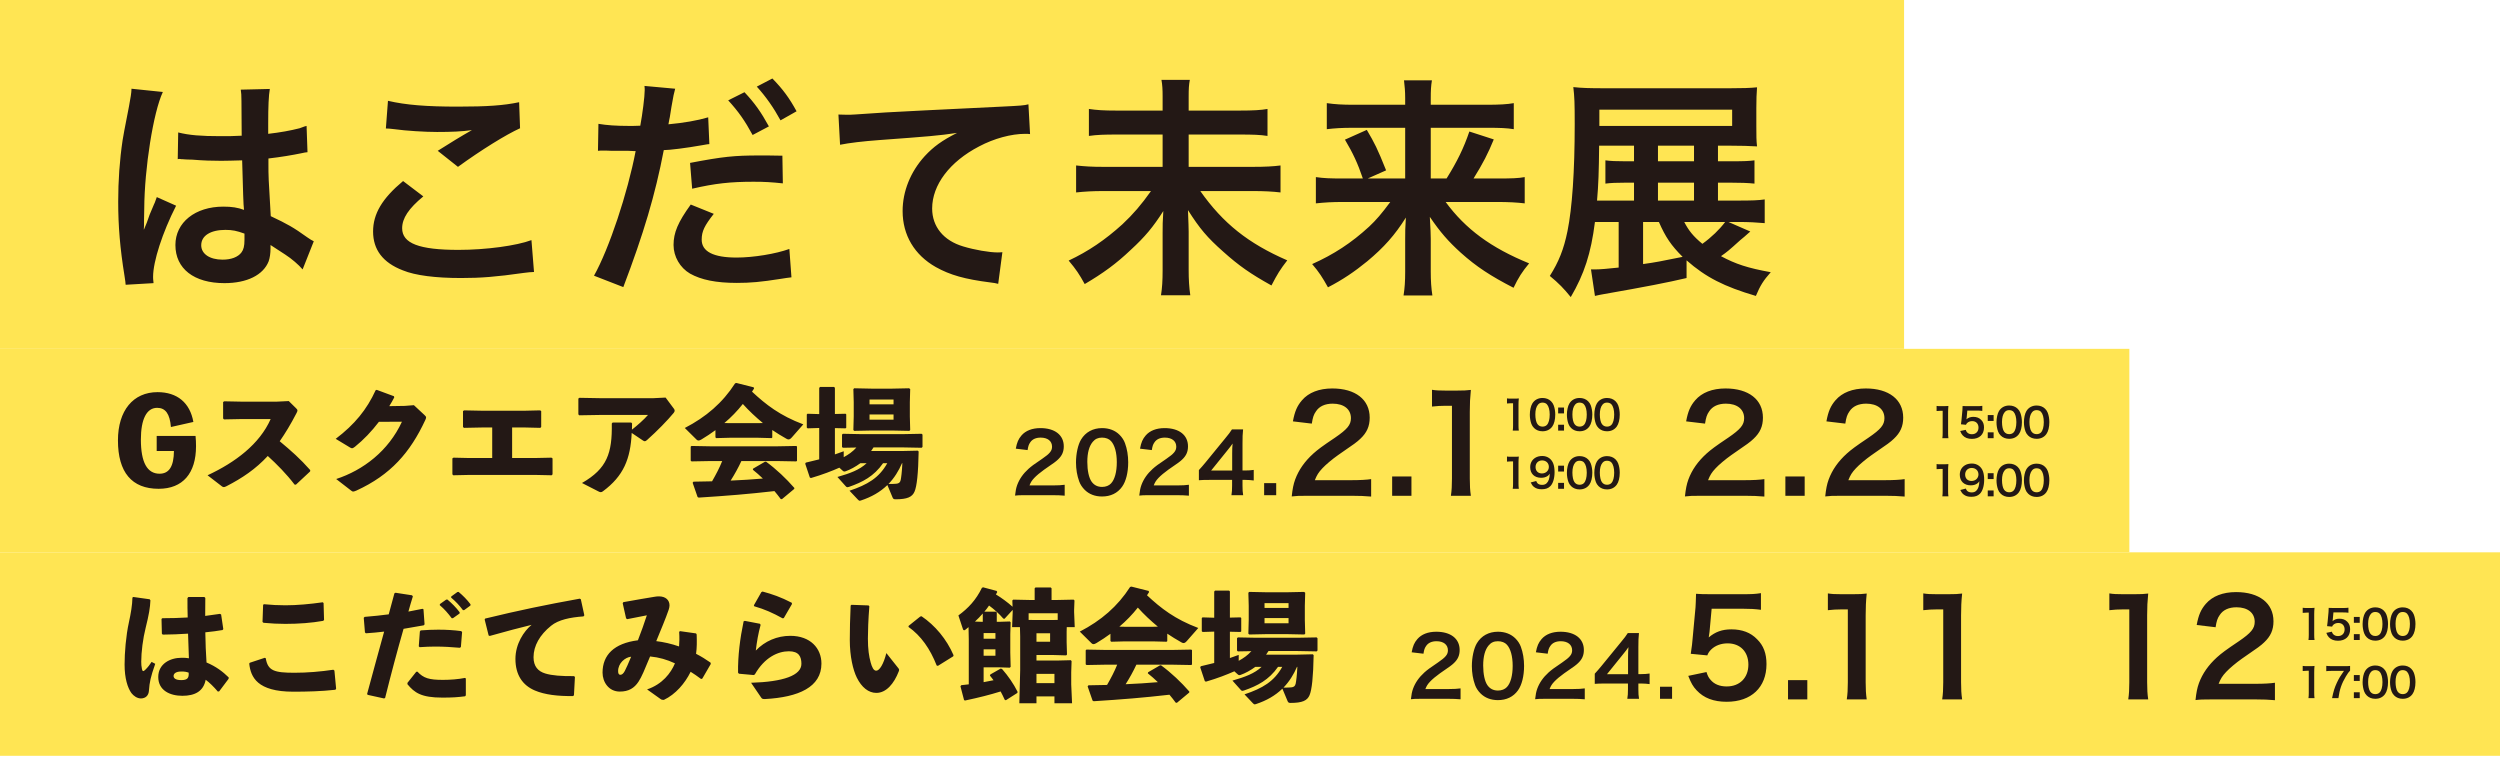 <svg width="344" height="106" viewBox="0 0 344 106" fill="none" xmlns="http://www.w3.org/2000/svg">
<rect y="76" width="344" height="28" fill="#FFE553"/>
<rect y="48" width="293" height="28" fill="#FFE553"/>
<path d="M21.56 59.986H26.907C26.956 60.484 26.973 60.899 26.973 61.397C26.973 65.116 25.163 67.258 21.826 67.258C18.14 67.258 16.23 65 16.23 60.6C16.23 56.499 18.322 53.959 21.676 53.959C24.383 53.959 26.143 55.42 26.608 58.06L23.519 58.757C23.37 56.947 22.772 56.117 21.627 56.117C20.182 56.117 19.385 57.661 19.385 60.484C19.385 63.622 20.248 65.183 21.959 65.183C23.27 65.183 23.918 64.17 23.934 62.061H21.56V59.986ZM40.714 66.694L40.531 66.677C39.435 65.233 38.09 63.871 36.845 62.742C35.168 64.552 33.342 65.78 31.15 66.909C30.984 66.993 30.867 67.026 30.785 67.026C30.685 67.026 30.619 66.976 30.519 66.909L28.56 65.398C32.379 63.622 35.716 61.115 37.243 57.661H33.292L30.818 57.711L30.701 57.578V55.32L30.851 55.22L33.342 55.27H38.04L39.734 55.187L40.747 56.183C40.863 56.3 40.929 56.383 40.929 56.482C40.929 56.582 40.88 56.698 40.78 56.881C40.016 58.358 39.252 59.62 38.489 60.716C40.066 62.028 41.311 63.124 42.689 64.685L42.673 64.867L40.714 66.694ZM55.308 58.026L52.137 58.043C51.124 59.371 50.045 60.5 48.833 61.48C48.65 61.613 48.55 61.679 48.434 61.679C48.368 61.679 48.285 61.646 48.169 61.58L46.193 60.384C48.8 58.408 50.477 56.349 51.689 53.693L51.838 53.643L54.212 54.523L54.246 54.689C54.03 55.104 53.814 55.486 53.565 55.885L55.69 55.851L56.952 55.752L58.397 57.097C58.546 57.23 58.629 57.329 58.629 57.445C58.629 57.528 58.596 57.628 58.529 57.777C56.437 62.277 53.748 65.349 49.032 67.507C48.816 67.59 48.7 67.64 48.6 67.64C48.517 67.64 48.434 67.607 48.318 67.507L46.259 65.913C49.962 64.701 53.449 62.061 55.308 58.026ZM62.365 65.398L62.249 65.266V63.074L62.398 62.974L64.557 63.024H67.728V58.823H66.3L63.826 58.873L63.71 58.74V56.565L63.859 56.466L66.317 56.516H72.211L74.32 56.466L74.469 56.565V58.74L74.353 58.873L72.294 58.823H70.468V63.024H73.572L75.88 62.974L76.03 63.074V65.266L75.914 65.398L73.639 65.349H64.59L62.365 65.398ZM86.856 58.143L86.972 58.259C86.972 58.525 86.972 58.873 86.955 59.122C87.736 58.508 88.599 57.744 89.163 57.097H82.572L79.699 57.146L79.583 57.014V54.839L79.732 54.739L82.538 54.789H89.927L91.588 54.706L92.75 56.266C92.8 56.349 92.833 56.416 92.833 56.499C92.833 56.599 92.8 56.698 92.7 56.814C91.87 57.827 90.409 59.322 89.047 60.534C88.781 60.766 88.698 60.766 88.449 60.6L86.922 59.571C86.756 63.14 85.809 65.498 82.954 67.607C82.837 67.69 82.754 67.723 82.655 67.723C82.555 67.723 82.439 67.673 82.289 67.59L80.081 66.461C83.551 64.469 84.249 62.343 84.182 58.276L84.299 58.143H86.856ZM106.265 59.172V60.202L106.166 60.285L104.306 60.235H100.404L98.561 60.285L98.445 60.185V59.189C97.847 59.637 97.2 60.052 96.519 60.467C96.353 60.567 96.22 60.617 96.12 60.617C96.021 60.617 95.938 60.583 95.855 60.5L94.228 58.89C97.15 57.379 99.424 55.436 101.151 52.746L101.334 52.697L103.708 53.294L103.758 53.46C103.658 53.61 103.559 53.743 103.476 53.892C105.402 55.685 107.311 57.18 110.532 58.392L108.972 60.168C108.789 60.384 108.64 60.467 108.507 60.467C108.407 60.467 108.324 60.434 108.208 60.368C107.527 59.986 106.88 59.587 106.265 59.172ZM104.306 58.226L104.97 58.209C103.991 57.395 103.061 56.532 102.214 55.586C101.467 56.532 100.603 57.429 99.674 58.209L100.404 58.226H104.306ZM106.88 63.439H102.015C101.583 64.369 101.085 65.266 100.537 66.129C102.015 66.079 103.492 65.963 104.97 65.847C104.522 65.415 104.074 65.017 103.592 64.635L103.625 64.485L105.252 63.539L105.402 63.522C106.83 64.568 108.175 65.847 109.304 67.142L109.287 67.275L107.594 68.686L107.428 68.669C107.145 68.288 106.863 67.922 106.564 67.574C102.945 67.989 100.055 68.221 96.137 68.47L95.987 68.387L95.307 66.428L95.423 66.278C96.353 66.262 97.183 66.245 97.98 66.229C98.495 65.332 98.993 64.402 99.375 63.439H97.831L95.157 63.489L95.041 63.389V61.463L95.141 61.364L97.831 61.414H106.88L109.569 61.364L109.669 61.447V63.406L109.569 63.489L106.88 63.439ZM114.883 58.906V62.526C115.281 62.393 115.68 62.244 116.095 62.094V62.908C116.742 62.559 117.34 62.144 117.838 61.58L115.978 61.613L115.862 61.497V59.803L115.978 59.687L118.486 59.737H124.231L126.821 59.687L126.937 59.803V61.497L126.821 61.613L124.231 61.563H120.196C120.096 61.729 119.98 61.895 119.864 62.061H124.081L126.289 62.011L126.406 62.128C126.356 65.116 126.157 66.926 125.841 67.64C125.526 68.387 124.845 68.703 123.218 68.703C123.002 68.703 122.902 68.653 122.819 68.454L122.105 66.743C121.109 67.706 119.914 68.387 118.452 68.869C118.403 68.885 118.353 68.902 118.303 68.902C118.203 68.902 118.137 68.835 118.021 68.719L116.892 67.524C119.366 66.694 120.96 65.764 122.089 63.738H121.508C120.246 65.548 118.685 66.345 116.825 66.993C116.726 67.026 116.659 67.042 116.609 67.042C116.51 67.042 116.443 66.993 116.36 66.893L115.231 65.631C116.958 65.133 118.253 64.668 119.249 63.738H118.386C117.755 64.203 117.008 64.618 116.344 64.851C116.277 64.867 116.228 64.884 116.178 64.884C116.111 64.884 116.028 64.851 115.912 64.734L115.497 64.353C114.484 64.801 113.222 65.299 111.578 65.78L111.429 65.697L110.798 63.805L110.881 63.655C111.545 63.506 112.143 63.356 112.724 63.207V58.89L111.13 58.94L111.014 58.84V57.03L111.114 56.931L112.724 56.98V53.377L112.84 53.245H114.766L114.883 53.361V56.964L116.344 56.931L116.443 57.014V58.857L116.344 58.94L114.883 58.906ZM124.164 63.738H124.114C123.666 64.784 123.052 65.78 122.255 66.594C122.67 66.594 123.019 66.594 123.334 66.561C123.666 66.528 123.849 66.411 123.932 66.063C123.998 65.764 124.114 64.9 124.164 63.738ZM122.753 59.239H119.914L117.539 59.288L117.423 59.172L117.473 57.296V55.337L117.423 53.543L117.539 53.427L119.914 53.477H122.753L125.094 53.427L125.243 53.543L125.194 55.337V57.296L125.243 59.172L125.127 59.288L122.753 59.239ZM122.952 57.03H119.648V57.744H122.952V57.03ZM122.952 55.636V54.971H119.648V55.636H122.952Z" fill="#231815"/>
<rect width="262" height="48" fill="#FFE553"/>
<path d="M144.785 68.136H141.137C140.25 68.136 140.068 68.148 139.67 68.193C139.739 67.545 139.818 67.148 139.966 66.738C140.273 65.909 140.784 65.181 141.523 64.511C141.921 64.158 142.262 63.897 143.398 63.136C144.444 62.419 144.762 62.044 144.762 61.465C144.762 60.692 144.16 60.215 143.194 60.215C142.535 60.215 142.034 60.442 141.75 60.885C141.557 61.158 141.478 61.408 141.398 61.931L139.773 61.737C139.932 60.874 140.136 60.408 140.557 59.919C141.125 59.26 142.023 58.907 143.16 58.907C145.149 58.907 146.376 59.862 146.376 61.419C146.376 62.169 146.126 62.715 145.569 63.238C145.251 63.533 145.137 63.624 143.66 64.636C143.16 64.988 142.591 65.466 142.307 65.772C141.966 66.136 141.83 66.363 141.659 66.795H144.842C145.558 66.795 146.126 66.761 146.501 66.704V68.205C145.967 68.159 145.512 68.136 144.785 68.136ZM151.637 68.318C150.671 68.318 149.853 68 149.251 67.398C148.91 67.057 148.648 66.659 148.501 66.25C148.205 65.443 148.057 64.556 148.057 63.636C148.057 62.431 148.33 61.181 148.751 60.487C149.364 59.464 150.387 58.907 151.649 58.907C152.615 58.907 153.445 59.226 154.047 59.828C154.388 60.169 154.649 60.567 154.797 60.976C155.093 61.772 155.24 62.681 155.24 63.613C155.24 65.011 154.934 66.238 154.399 66.977C153.763 67.864 152.82 68.318 151.637 68.318ZM151.649 67C152.149 67 152.592 66.829 152.876 66.522C153.388 65.988 153.672 64.931 153.672 63.602C153.672 62.283 153.388 61.249 152.876 60.692C152.604 60.385 152.149 60.215 151.637 60.215C151.092 60.215 150.694 60.396 150.365 60.794C149.864 61.385 149.614 62.317 149.614 63.556C149.614 64.749 149.83 65.738 150.194 66.261C150.546 66.761 151.024 67 151.649 67ZM161.877 68.136H158.229C157.342 68.136 157.16 68.148 156.762 68.193C156.831 67.545 156.91 67.148 157.058 66.738C157.365 65.909 157.876 65.181 158.615 64.511C159.013 64.158 159.354 63.897 160.49 63.136C161.536 62.419 161.854 62.044 161.854 61.465C161.854 60.692 161.252 60.215 160.286 60.215C159.627 60.215 159.126 60.442 158.842 60.885C158.649 61.158 158.57 61.408 158.49 61.931L156.865 61.737C157.024 60.874 157.228 60.408 157.649 59.919C158.217 59.26 159.115 58.907 160.252 58.907C162.241 58.907 163.468 59.862 163.468 61.419C163.468 62.169 163.218 62.715 162.661 63.238C162.343 63.533 162.229 63.624 160.752 64.636C160.252 64.988 159.683 65.466 159.399 65.772C159.058 66.136 158.922 66.363 158.751 66.795H161.934C162.65 66.795 163.218 66.761 163.593 66.704V68.205C163.059 68.159 162.604 68.136 161.877 68.136ZM172.514 64.659V66.113C172.094 66.056 171.855 66.045 171.378 66.034H170.969V66.841C170.969 67.42 170.991 67.716 171.059 68.136H169.446C169.514 67.739 169.536 67.386 169.536 66.818V66.034H166.388C165.718 66.034 165.354 66.045 164.967 66.079V64.681C165.354 64.261 165.479 64.113 165.877 63.636L168.57 60.34C169.07 59.737 169.252 59.498 169.514 59.089H171.048C170.98 59.748 170.969 60.146 170.969 61.01V64.738H171.366C171.821 64.738 172.094 64.715 172.514 64.659ZM169.548 64.749V62.397C169.548 61.862 169.559 61.499 169.605 61.033C169.377 61.362 169.241 61.544 168.832 62.044L166.65 64.749H169.548ZM175.605 68.136H173.945V66.477H175.605V68.136ZM185.924 68.218H180.087C178.668 68.218 178.377 68.236 177.741 68.309C177.85 67.273 177.977 66.636 178.214 65.981C178.705 64.654 179.523 63.49 180.705 62.417C181.341 61.853 181.887 61.435 183.705 60.217C185.378 59.071 185.888 58.471 185.888 57.544C185.888 56.307 184.924 55.543 183.378 55.543C182.323 55.543 181.523 55.907 181.069 56.616C180.759 57.053 180.632 57.453 180.505 58.289L177.904 57.98C178.159 56.598 178.486 55.852 179.159 55.07C180.068 54.016 181.505 53.452 183.324 53.452C186.506 53.452 188.47 54.98 188.47 57.471C188.47 58.671 188.07 59.544 187.179 60.38C186.67 60.853 186.488 60.999 184.124 62.617C183.324 63.181 182.414 63.945 181.96 64.436C181.414 65.018 181.196 65.381 180.923 66.072H186.015C187.161 66.072 188.07 66.018 188.67 65.927V68.327C187.815 68.255 187.088 68.218 185.924 68.218ZM194.215 68.218H191.56V65.563H194.215V68.218ZM202.39 68.218H199.644C199.753 67.509 199.789 66.8 199.789 65.854V55.834H198.916C198.243 55.834 197.716 55.87 197.043 55.943V53.634C197.607 53.725 198.007 53.743 198.862 53.743H200.535C201.462 53.743 201.735 53.725 202.39 53.652C202.281 54.725 202.244 55.561 202.244 56.653V65.854C202.244 66.818 202.281 67.473 202.39 68.218ZM240.032 68.218H234.194C232.776 68.218 232.485 68.236 231.848 68.309C231.958 67.273 232.085 66.636 232.321 65.981C232.812 64.654 233.631 63.49 234.813 62.417C235.449 61.853 235.995 61.435 237.813 60.217C239.486 59.071 239.995 58.471 239.995 57.544C239.995 56.307 239.032 55.543 237.486 55.543C236.431 55.543 235.631 55.907 235.176 56.616C234.867 57.053 234.74 57.453 234.613 58.289L232.012 57.98C232.267 56.598 232.594 55.852 233.267 55.07C234.176 54.016 235.613 53.452 237.431 53.452C240.614 53.452 242.578 54.98 242.578 57.471C242.578 58.671 242.178 59.544 241.287 60.38C240.777 60.853 240.596 60.999 238.231 62.617C237.431 63.181 236.522 63.945 236.067 64.436C235.522 65.018 235.304 65.381 235.031 66.072H240.123C241.268 66.072 242.178 66.018 242.778 65.927V68.327C241.923 68.255 241.196 68.218 240.032 68.218ZM248.323 68.218H245.668V65.563H248.323V68.218ZM259.334 68.218H253.497C252.078 68.218 251.787 68.236 251.151 68.309C251.26 67.273 251.387 66.636 251.624 65.981C252.115 64.654 252.933 63.49 254.115 62.417C254.752 61.853 255.297 61.435 257.116 60.217C258.789 59.071 259.298 58.471 259.298 57.544C259.298 56.307 258.334 55.543 256.788 55.543C255.734 55.543 254.933 55.907 254.479 56.616C254.17 57.053 254.042 57.453 253.915 58.289L251.315 57.98C251.569 56.598 251.897 55.852 252.569 55.07C253.479 54.016 254.915 53.452 256.734 53.452C259.916 53.452 261.88 54.98 261.88 57.471C261.88 58.671 261.48 59.544 260.589 60.38C260.08 60.853 259.898 60.999 257.534 62.617C256.734 63.181 255.825 63.945 255.37 64.436C254.824 65.018 254.606 65.381 254.333 66.072H259.425C260.571 66.072 261.48 66.018 262.08 65.927V68.327C261.226 68.255 260.498 68.218 259.334 68.218Z" fill="#231815"/>
<path d="M24.456 21.904L24.52 18.224C26.024 18.608 27.688 18.736 30.312 18.736C31.432 18.736 32.136 18.736 33.256 18.672C33.256 16.784 33.224 15.184 33.224 13.872C33.224 13.168 33.192 12.688 33.128 12.336L37.128 12.24C36.968 13.136 36.904 14.672 36.904 16.944C36.904 17.296 36.904 17.776 36.904 18.416C38.568 18.224 39.976 17.968 41.224 17.648C41.416 17.584 41.416 17.584 41.928 17.392L42.184 17.328L42.312 20.944C41.992 20.976 41.96 20.976 41.384 21.104C40.296 21.328 38.632 21.616 36.936 21.808C36.936 22.096 36.936 22.096 36.936 22.512C36.936 24.304 36.936 24.368 37.256 29.744C39.56 30.832 40.36 31.28 42.28 32.656C42.696 32.944 42.856 33.04 43.176 33.2L41.64 37.072C41.096 36.432 40.136 35.6 39.24 35.024C38.152 34.32 37.416 33.84 37.224 33.712C37.224 33.904 37.224 33.968 37.224 34.16C37.224 34.864 37.128 35.504 36.968 35.952C36.232 37.84 33.992 38.96 30.888 38.96C26.696 38.96 24.136 36.976 24.136 33.712C24.136 30.608 26.856 28.432 30.728 28.432C31.912 28.432 32.712 28.56 33.576 28.88C33.48 28.08 33.448 26.512 33.32 22.064C32.04 22.096 31.272 22.128 30.44 22.128C29.256 22.128 27.976 22.096 26.472 21.968C26.024 21.968 25.672 21.936 25.512 21.936C25.224 21.904 25.032 21.904 24.968 21.904C24.808 21.872 24.712 21.872 24.648 21.872C24.616 21.872 24.552 21.872 24.456 21.904ZM33.64 32.144C32.584 31.76 31.976 31.632 31.016 31.632C28.968 31.632 27.688 32.432 27.688 33.744C27.688 34.928 28.84 35.728 30.632 35.728C31.816 35.728 32.744 35.376 33.224 34.736C33.512 34.352 33.64 33.872 33.64 33.008C33.64 32.656 33.64 32.144 33.64 32.144ZM21.128 38.96L17.288 39.184C17.256 38.864 17.256 38.672 17.128 37.936C16.52 34.192 16.264 31.12 16.264 27.76C16.264 24.88 16.456 22.064 16.872 19.28C17.032 18.32 17.032 18.32 17.736 14.704C17.96 13.584 18.088 12.656 18.088 12.336C18.088 12.304 18.088 12.272 18.088 12.208L22.408 12.656C21.096 15.44 19.88 23.152 19.848 28.72C19.816 29.872 19.816 29.872 19.816 30.384C19.816 30.608 19.816 30.608 19.816 30.896C19.816 31.152 19.816 31.216 19.784 31.568H19.816C19.976 31.216 19.976 31.216 20.2 30.64C20.264 30.416 20.424 30.064 20.584 29.552C20.872 28.88 20.872 28.88 21.192 28.112C21.256 28.016 21.288 27.92 21.576 27.12L24.232 28.304C22.344 32.016 21.064 35.984 21.064 38.096C21.064 38.32 21.064 38.352 21.128 38.96ZM53.096 17.68L53.384 13.872C55.848 14.448 58.696 14.672 62.984 14.672C67.048 14.672 69.32 14.512 71.432 14.064L71.56 17.648C69.64 18.512 66.184 20.656 63.016 22.96L60.232 20.752C61.896 19.696 63.464 18.736 64.936 17.904C63.528 18.096 62.152 18.16 60.136 18.16C58.504 18.16 55.848 18 54.28 17.776C53.64 17.712 53.544 17.68 53.096 17.68ZM55.464 24.912L58.248 27.024C56.232 28.688 55.336 30.032 55.336 31.408C55.336 33.488 57.672 34.384 63.08 34.384C66.888 34.384 71.08 33.808 73.128 33.04L73.48 37.424C72.936 37.456 72.744 37.456 72.072 37.552C68.232 38.096 66.184 38.256 63.432 38.256C59.944 38.256 57.128 37.904 55.432 37.2C52.68 36.144 51.336 34.352 51.336 31.856C51.336 29.424 52.584 27.312 55.464 24.912ZM82.28 20.752L82.344 17.04C83.496 17.232 84.776 17.328 86.632 17.328C87.016 17.328 87.368 17.328 88.104 17.296C88.392 15.76 88.712 13.296 88.712 12.4C88.712 12.272 88.712 12.08 88.68 11.824L92.904 12.208C92.712 12.912 92.68 13.072 92.392 14.704C92.328 15.088 92.264 15.536 92.168 16.112C92.136 16.272 92.072 16.528 91.976 17.104C94.056 16.912 95.944 16.592 97.448 16.144L97.608 19.824C97.448 19.856 97.352 19.856 97.32 19.856L96.584 19.984C94.44 20.368 92.104 20.656 91.336 20.656C90.152 26.832 88.552 32.176 85.768 39.504L81.736 37.936C83.816 34.224 86.376 26.512 87.464 20.784C87.304 20.784 87.176 20.784 87.144 20.784L86.44 20.752H84.904C84.872 20.752 84.584 20.752 84.168 20.752C83.72 20.72 83.144 20.72 82.888 20.72C82.728 20.72 82.568 20.72 82.28 20.752ZM100.2 13.808L102.44 12.688C103.848 14.192 104.712 15.408 105.8 17.392L103.56 18.576C102.504 16.624 101.608 15.344 100.2 13.808ZM107.656 21.424L107.72 25.232C106.184 25.072 105.288 25.008 103.688 25.008C100.52 25.008 98.408 25.232 95.24 25.968L94.952 22.416C99.464 21.552 101.032 21.392 104.488 21.392C105.448 21.392 106.184 21.392 107.656 21.424ZM95.048 28.144L98.216 29.424C96.936 31.056 96.552 31.824 96.552 32.976C96.552 34.608 98.152 35.44 101.352 35.44C103.688 35.44 106.76 34.928 108.616 34.256L108.904 38.16C108.328 38.224 108.168 38.256 107.336 38.384C104.68 38.8 103.272 38.928 101.384 38.928C98.536 38.928 96.488 38.512 94.952 37.648C93.576 36.848 92.68 35.312 92.68 33.712C92.68 32.016 93.288 30.576 95.048 28.144ZM109.608 15.312L107.4 16.56C106.44 14.8 105.384 13.296 104.136 11.92L106.28 10.8C107.72 12.272 108.616 13.488 109.608 15.312ZM115.592 19.92L115.368 15.76C116.072 15.792 116.424 15.792 116.584 15.792C117.16 15.792 117.16 15.792 121.864 15.472C123.656 15.376 128.968 15.088 137.832 14.672C140.456 14.544 140.936 14.512 141.512 14.352L141.736 18.448C141.384 18.416 141.384 18.416 141.064 18.416C139.144 18.416 136.776 19.056 134.728 20.144C130.664 22.256 128.264 25.456 128.264 28.688C128.264 31.184 129.832 33.104 132.52 33.904C134.088 34.384 136.136 34.736 137.288 34.736C137.32 34.736 137.608 34.736 137.928 34.704L137.352 39.056C136.968 38.96 136.808 38.928 136.264 38.864C132.744 38.416 130.728 37.84 128.776 36.752C125.832 35.088 124.2 32.368 124.2 29.04C124.2 26.32 125.288 23.632 127.24 21.488C128.456 20.176 129.608 19.344 131.688 18.288C129.096 18.672 127.848 18.768 120.904 19.28C118.76 19.44 116.84 19.664 115.592 19.92ZM163.56 15.216H170.536C172.456 15.216 173.512 15.152 174.408 14.992V18.704C173.416 18.544 172.392 18.512 170.568 18.512H163.56V22.96H172.328C174.12 22.96 175.208 22.896 176.2 22.768V26.48C175.112 26.352 173.96 26.288 172.328 26.288H165.16C168.296 30.736 171.752 33.488 177.128 35.824C176.136 37.104 175.784 37.68 174.952 39.28C172.072 37.68 170.472 36.56 168.328 34.64C166.088 32.656 165.096 31.472 163.464 28.912C163.528 30.736 163.56 31.248 163.56 31.888V37.168C163.56 38.448 163.624 39.536 163.784 40.624H159.752C159.912 39.632 159.976 38.608 159.976 37.2V32.048C159.976 30.992 159.976 30.544 160.072 29.04C158.664 31.248 157.544 32.592 155.592 34.384C153.576 36.304 151.752 37.616 149.256 39.088C148.52 37.744 148.072 37.072 147.048 35.856C149.768 34.576 152.072 33.008 154.44 30.864C155.912 29.488 157.064 28.144 158.376 26.288H151.912C150.344 26.288 149.288 26.352 148.072 26.48V22.768C149.288 22.896 150.184 22.96 151.88 22.96H159.976V18.512H153.704C151.944 18.512 150.952 18.544 149.832 18.704V14.992C150.92 15.152 151.848 15.216 153.672 15.216H159.976V13.264C159.976 12.336 159.944 11.696 159.816 10.992H163.72C163.592 11.696 163.56 12.176 163.56 13.296V15.216ZM191.304 27.792H184.808C183.272 27.792 182.28 27.856 181.064 27.984V24.368C182.152 24.528 183.016 24.56 184.776 24.56H187.528C186.824 22.48 186.184 21.104 185.064 19.216L188.072 17.872C189.16 19.728 189.512 20.4 190.728 23.44L188.2 24.56H193.352V17.584H186.12C184.648 17.584 183.656 17.648 182.568 17.776V14.192C183.688 14.352 184.68 14.416 186.312 14.416H193.352V13.52C193.352 12.528 193.288 11.92 193.192 11.056H197.032C196.904 11.824 196.872 12.464 196.872 13.552V14.416H204.488C206.344 14.416 207.4 14.352 208.296 14.192V17.776C207.336 17.616 206.344 17.584 204.712 17.584H196.872V24.56H199.048C200.488 22.256 201.416 20.368 202.184 18.096L205.544 19.184C204.744 21.136 204.072 22.448 202.76 24.56H206.12C208.04 24.56 208.936 24.528 209.8 24.368V27.984C208.712 27.856 207.592 27.792 205.96 27.792H198.92C201.672 31.536 205.16 34.096 210.408 36.24C209.448 37.392 208.936 38.192 208.264 39.6C205.096 37.968 203.144 36.688 201 34.768C199.272 33.2 198.184 31.952 196.744 29.84C196.84 31.568 196.872 32.208 196.872 32.88V37.392C196.872 38.608 196.936 39.632 197.096 40.656H193.128C193.288 39.632 193.352 38.736 193.352 37.392V32.912C193.352 31.92 193.352 31.312 193.448 29.936C191.944 32.336 190.44 34.032 188.136 35.952C186.376 37.392 184.712 38.512 182.728 39.536C181.96 38.16 181.512 37.456 180.552 36.336C183.496 35.024 185.96 33.424 188.392 31.184C189.352 30.288 190.12 29.392 191.304 27.792ZM237.832 30.544L240.84 31.856C240.008 32.592 239.944 32.656 239.464 33.04C237.8 34.544 237.672 34.64 236.808 35.248C238.824 36.336 240.488 36.88 243.656 37.456C242.632 38.608 242.216 39.28 241.608 40.72C237.256 39.44 234.728 38.16 232.072 35.824V38.256C229.512 38.864 226.376 39.472 220.712 40.464C220.168 40.56 220.008 40.592 219.464 40.72L218.92 37.072C219.208 37.072 219.368 37.072 219.496 37.072C220.232 37.072 221.192 36.976 222.728 36.816V30.544H219.464C218.92 34.864 217.992 37.712 216.136 40.88C215.208 39.728 214.504 38.992 213.256 37.968C214.472 36.048 215.176 34.32 215.688 31.792C216.328 28.624 216.68 23.632 216.68 17.072C216.68 14.16 216.648 13.328 216.488 11.984C217.608 12.112 218.824 12.144 220.68 12.144H238.056C239.816 12.144 240.776 12.112 241.768 12.016C241.704 12.88 241.672 13.648 241.672 14.864V17.36C241.672 18.672 241.672 19.312 241.768 20.144C240.712 20.08 239.528 20.048 238.248 20.048H236.392V22.192H238.248C240.104 22.192 240.648 22.16 241.416 22.064V25.264C240.52 25.168 239.432 25.136 238.184 25.136H236.392V27.6H239.208C241 27.6 241.992 27.568 242.824 27.44V30.704C241.736 30.608 240.616 30.544 239.272 30.544H237.832ZM237.384 30.544H231.752C232.36 31.728 233 32.528 234.248 33.552C235.496 32.656 236.616 31.568 237.384 30.544ZM228.264 30.544H226.088V36.336C227.912 36.08 228.36 35.984 231.528 35.344C229.96 33.776 229.192 32.656 228.264 30.544ZM224.84 22.192V20.432V20.048H220.04C220.008 23.568 219.944 25.456 219.752 27.6H224.84V25.136H223.624C222.44 25.136 221.64 25.168 220.904 25.264V22.064C221.608 22.16 222.376 22.192 223.624 22.192H224.84ZM228.136 27.6H233.096V25.136H228.136V27.6ZM228.136 22.192H233.096V20.048H228.136V22.192ZM220.072 17.328H238.344V15.088H220.072V17.328Z" fill="#231815"/>
<path d="M208.989 59.255H208.153C208.187 59.039 208.198 58.823 208.198 58.536V55.486H207.932C207.727 55.486 207.567 55.497 207.362 55.519V54.816C207.533 54.844 207.655 54.85 207.915 54.85H208.425C208.707 54.85 208.79 54.844 208.989 54.822C208.956 55.148 208.945 55.403 208.945 55.735V58.536C208.945 58.829 208.956 59.028 208.989 59.255ZM212.248 59.344C211.778 59.344 211.38 59.189 211.086 58.895C210.92 58.729 210.793 58.536 210.721 58.336C210.577 57.943 210.505 57.512 210.505 57.063C210.505 56.477 210.638 55.868 210.843 55.53C211.142 55.032 211.64 54.761 212.254 54.761C212.724 54.761 213.128 54.916 213.422 55.209C213.588 55.375 213.715 55.569 213.787 55.768C213.931 56.156 214.003 56.599 214.003 57.052C214.003 57.733 213.854 58.331 213.593 58.691C213.283 59.122 212.824 59.344 212.248 59.344ZM212.254 58.702C212.498 58.702 212.713 58.619 212.852 58.469C213.101 58.209 213.239 57.694 213.239 57.047C213.239 56.405 213.101 55.901 212.852 55.63C212.719 55.48 212.498 55.398 212.248 55.398C211.983 55.398 211.789 55.486 211.629 55.68C211.385 55.968 211.263 56.421 211.263 57.025C211.263 57.606 211.368 58.087 211.546 58.342C211.717 58.585 211.95 58.702 212.254 58.702ZM214.401 56.078H215.209V56.886H214.401V56.078ZM214.401 58.447H215.209V59.255H214.401V58.447ZM217.348 59.344C216.878 59.344 216.479 59.189 216.186 58.895C216.02 58.729 215.893 58.536 215.821 58.336C215.677 57.943 215.605 57.512 215.605 57.063C215.605 56.477 215.738 55.868 215.943 55.53C216.241 55.032 216.739 54.761 217.354 54.761C217.824 54.761 218.228 54.916 218.522 55.209C218.688 55.375 218.815 55.569 218.887 55.768C219.031 56.156 219.103 56.599 219.103 57.052C219.103 57.733 218.953 58.331 218.693 58.691C218.383 59.122 217.924 59.344 217.348 59.344ZM217.354 58.702C217.597 58.702 217.813 58.619 217.952 58.469C218.201 58.209 218.339 57.694 218.339 57.047C218.339 56.405 218.201 55.901 217.952 55.63C217.819 55.48 217.597 55.398 217.348 55.398C217.083 55.398 216.889 55.486 216.728 55.68C216.485 55.968 216.363 56.421 216.363 57.025C216.363 57.606 216.468 58.087 216.645 58.342C216.817 58.585 217.049 58.702 217.354 58.702ZM221.122 59.344C220.652 59.344 220.253 59.189 219.96 58.895C219.794 58.729 219.667 58.536 219.595 58.336C219.451 57.943 219.379 57.512 219.379 57.063C219.379 56.477 219.512 55.868 219.717 55.53C220.016 55.032 220.514 54.761 221.128 54.761C221.598 54.761 222.002 54.916 222.296 55.209C222.462 55.375 222.589 55.569 222.661 55.768C222.805 56.156 222.877 56.599 222.877 57.052C222.877 57.733 222.727 58.331 222.467 58.691C222.157 59.122 221.698 59.344 221.122 59.344ZM221.128 58.702C221.371 58.702 221.587 58.619 221.726 58.469C221.975 58.209 222.113 57.694 222.113 57.047C222.113 56.405 221.975 55.901 221.726 55.63C221.593 55.48 221.371 55.398 221.122 55.398C220.857 55.398 220.663 55.486 220.503 55.68C220.259 55.968 220.137 56.421 220.137 57.025C220.137 57.606 220.242 58.087 220.42 58.342C220.591 58.585 220.824 58.702 221.128 58.702ZM208.989 67.255H208.153C208.187 67.039 208.198 66.823 208.198 66.536V63.486H207.932C207.727 63.486 207.567 63.497 207.362 63.519V62.816C207.533 62.844 207.655 62.85 207.915 62.85H208.425C208.707 62.85 208.79 62.844 208.989 62.822C208.956 63.148 208.945 63.403 208.945 63.735V66.536C208.945 66.829 208.956 67.028 208.989 67.255ZM210.621 66.386L211.385 66.187C211.451 66.347 211.49 66.419 211.557 66.491C211.695 66.641 211.911 66.718 212.193 66.718C212.459 66.718 212.664 66.646 212.819 66.491C213.095 66.226 213.223 65.827 213.25 65.174C213.145 65.329 213.084 65.395 212.957 65.49C212.708 65.661 212.426 65.744 212.06 65.744C211.142 65.744 210.555 65.18 210.555 64.289C210.555 63.724 210.804 63.265 211.258 62.988C211.512 62.828 211.844 62.744 212.226 62.744C212.935 62.744 213.516 63.16 213.748 63.835C213.854 64.134 213.909 64.527 213.909 64.98C213.909 65.816 213.687 66.547 213.322 66.901C213.029 67.194 212.669 67.322 212.143 67.322C211.678 67.322 211.352 67.222 211.075 67.001C210.887 66.851 210.782 66.707 210.621 66.386ZM212.171 65.147C212.713 65.147 213.123 64.759 213.123 64.244C213.123 63.724 212.741 63.353 212.193 63.353C211.662 63.353 211.291 63.73 211.291 64.261C211.291 64.798 211.634 65.147 212.171 65.147ZM214.401 64.078H215.209V64.886H214.401V64.078ZM214.401 66.447H215.209V67.255H214.401V66.447ZM217.348 67.344C216.878 67.344 216.479 67.189 216.186 66.895C216.02 66.729 215.893 66.536 215.821 66.336C215.677 65.943 215.605 65.512 215.605 65.063C215.605 64.477 215.738 63.868 215.943 63.53C216.241 63.032 216.739 62.761 217.354 62.761C217.824 62.761 218.228 62.916 218.522 63.209C218.688 63.375 218.815 63.569 218.887 63.768C219.031 64.156 219.103 64.599 219.103 65.052C219.103 65.733 218.953 66.331 218.693 66.691C218.383 67.122 217.924 67.344 217.348 67.344ZM217.354 66.702C217.597 66.702 217.813 66.619 217.952 66.469C218.201 66.209 218.339 65.694 218.339 65.047C218.339 64.405 218.201 63.901 217.952 63.63C217.819 63.48 217.597 63.398 217.348 63.398C217.083 63.398 216.889 63.486 216.728 63.68C216.485 63.968 216.363 64.421 216.363 65.025C216.363 65.606 216.468 66.087 216.645 66.342C216.817 66.585 217.049 66.702 217.354 66.702ZM221.122 67.344C220.652 67.344 220.253 67.189 219.96 66.895C219.794 66.729 219.667 66.536 219.595 66.336C219.451 65.943 219.379 65.512 219.379 65.063C219.379 64.477 219.512 63.868 219.717 63.53C220.016 63.032 220.514 62.761 221.128 62.761C221.598 62.761 222.002 62.916 222.296 63.209C222.462 63.375 222.589 63.569 222.661 63.768C222.805 64.156 222.877 64.599 222.877 65.052C222.877 65.733 222.727 66.331 222.467 66.691C222.157 67.122 221.698 67.344 221.122 67.344ZM221.128 66.702C221.371 66.702 221.587 66.619 221.726 66.469C221.975 66.209 222.113 65.694 222.113 65.047C222.113 64.405 221.975 63.901 221.726 63.63C221.593 63.48 221.371 63.398 221.122 63.398C220.857 63.398 220.663 63.486 220.503 63.68C220.259 63.968 220.137 64.421 220.137 65.025C220.137 65.606 220.242 66.087 220.42 66.342C220.591 66.585 220.824 66.702 221.128 66.702Z" fill="#231815"/>
<path d="M268.102 60.293H267.267C267.3 60.077 267.311 59.861 267.311 59.573V56.524H267.045C266.84 56.524 266.68 56.535 266.475 56.557V55.854C266.647 55.882 266.768 55.887 267.029 55.887H267.538C267.82 55.887 267.903 55.882 268.102 55.86C268.069 56.186 268.058 56.441 268.058 56.773V59.573C268.058 59.867 268.069 60.066 268.102 60.293ZM269.723 59.308L270.487 59.147C270.537 59.308 270.576 59.38 270.653 59.468C270.808 59.656 271.041 59.751 271.334 59.751C271.882 59.751 272.242 59.385 272.242 58.837C272.242 58.295 271.898 57.946 271.373 57.946C271.102 57.946 270.858 58.035 270.686 58.201C270.609 58.278 270.57 58.328 270.52 58.45L269.829 58.383C269.884 57.99 269.889 57.963 269.901 57.808L270.028 56.435C270.033 56.336 270.044 56.147 270.05 55.871C270.216 55.882 270.343 55.887 270.637 55.887H271.998C272.38 55.887 272.518 55.882 272.767 55.843V56.54C272.524 56.507 272.308 56.496 272.004 56.496H270.703L270.614 57.465C270.609 57.509 270.598 57.586 270.581 57.697C270.852 57.465 271.146 57.359 271.528 57.359C271.976 57.359 272.336 57.492 272.607 57.775C272.878 58.04 273 58.372 273 58.815C273 59.789 272.363 60.392 271.334 60.392C270.786 60.392 270.376 60.237 270.072 59.911C269.923 59.751 269.845 59.618 269.723 59.308ZM273.514 57.116H274.322V57.924H273.514V57.116ZM273.514 59.485H274.322V60.293H273.514V59.485ZM276.461 60.381C275.991 60.381 275.593 60.226 275.299 59.933C275.133 59.767 275.006 59.573 274.934 59.374C274.79 58.981 274.718 58.55 274.718 58.101C274.718 57.514 274.851 56.906 275.056 56.568C275.355 56.07 275.853 55.799 276.467 55.799C276.937 55.799 277.341 55.954 277.635 56.247C277.801 56.413 277.928 56.607 278 56.806C278.144 57.194 278.216 57.636 278.216 58.09C278.216 58.771 278.066 59.369 277.806 59.728C277.496 60.16 277.037 60.381 276.461 60.381ZM276.467 59.739C276.711 59.739 276.926 59.656 277.065 59.507C277.314 59.247 277.452 58.732 277.452 58.085C277.452 57.443 277.314 56.939 277.065 56.668C276.932 56.518 276.711 56.435 276.461 56.435C276.196 56.435 276.002 56.524 275.842 56.718C275.598 57.005 275.476 57.459 275.476 58.062C275.476 58.644 275.581 59.125 275.759 59.38C275.93 59.623 276.163 59.739 276.467 59.739ZM280.236 60.381C279.765 60.381 279.367 60.226 279.073 59.933C278.907 59.767 278.78 59.573 278.708 59.374C278.564 58.981 278.492 58.55 278.492 58.101C278.492 57.514 278.625 56.906 278.83 56.568C279.129 56.07 279.627 55.799 280.241 55.799C280.712 55.799 281.116 55.954 281.409 56.247C281.575 56.413 281.702 56.607 281.774 56.806C281.918 57.194 281.99 57.636 281.99 58.09C281.99 58.771 281.841 59.369 281.58 59.728C281.271 60.16 280.811 60.381 280.236 60.381ZM280.241 59.739C280.485 59.739 280.7 59.656 280.839 59.507C281.088 59.247 281.226 58.732 281.226 58.085C281.226 57.443 281.088 56.939 280.839 56.668C280.706 56.518 280.485 56.435 280.236 56.435C279.97 56.435 279.776 56.524 279.616 56.718C279.372 57.005 279.25 57.459 279.25 58.062C279.25 58.644 279.356 59.125 279.533 59.38C279.704 59.623 279.937 59.739 280.241 59.739ZM268.102 68.293H267.267C267.3 68.077 267.311 67.861 267.311 67.573V64.524H267.045C266.84 64.524 266.68 64.535 266.475 64.557V63.854C266.647 63.882 266.768 63.887 267.029 63.887H267.538C267.82 63.887 267.903 63.882 268.102 63.86C268.069 64.186 268.058 64.441 268.058 64.773V67.573C268.058 67.867 268.069 68.066 268.102 68.293ZM269.734 67.424L270.498 67.225C270.565 67.385 270.603 67.457 270.67 67.529C270.808 67.678 271.024 67.756 271.306 67.756C271.572 67.756 271.777 67.684 271.932 67.529C272.208 67.263 272.336 66.865 272.363 66.212C272.258 66.367 272.197 66.433 272.07 66.527C271.821 66.699 271.539 66.782 271.173 66.782C270.255 66.782 269.668 66.217 269.668 65.326C269.668 64.762 269.917 64.302 270.371 64.026C270.626 63.865 270.958 63.782 271.34 63.782C272.048 63.782 272.629 64.197 272.862 64.873C272.967 65.171 273.022 65.564 273.022 66.018C273.022 66.854 272.801 67.584 272.435 67.939C272.142 68.232 271.782 68.359 271.256 68.359C270.792 68.359 270.465 68.26 270.188 68.038C270 67.889 269.895 67.745 269.734 67.424ZM271.284 66.184C271.827 66.184 272.236 65.797 272.236 65.282C272.236 64.762 271.854 64.391 271.306 64.391C270.775 64.391 270.404 64.767 270.404 65.299C270.404 65.835 270.747 66.184 271.284 66.184ZM273.514 65.116H274.322V65.924H273.514V65.116ZM273.514 67.485H274.322V68.293H273.514V67.485ZM276.461 68.381C275.991 68.381 275.593 68.226 275.299 67.933C275.133 67.767 275.006 67.573 274.934 67.374C274.79 66.981 274.718 66.549 274.718 66.101C274.718 65.514 274.851 64.906 275.056 64.568C275.355 64.07 275.853 63.799 276.467 63.799C276.937 63.799 277.341 63.954 277.635 64.247C277.801 64.413 277.928 64.607 278 64.806C278.144 65.194 278.216 65.636 278.216 66.09C278.216 66.771 278.066 67.369 277.806 67.728C277.496 68.16 277.037 68.381 276.461 68.381ZM276.467 67.739C276.711 67.739 276.926 67.656 277.065 67.507C277.314 67.247 277.452 66.732 277.452 66.085C277.452 65.442 277.314 64.939 277.065 64.668C276.932 64.518 276.711 64.435 276.461 64.435C276.196 64.435 276.002 64.524 275.842 64.718C275.598 65.005 275.476 65.459 275.476 66.062C275.476 66.644 275.581 67.125 275.759 67.38C275.93 67.623 276.163 67.739 276.467 67.739ZM280.236 68.381C279.765 68.381 279.367 68.226 279.073 67.933C278.907 67.767 278.78 67.573 278.708 67.374C278.564 66.981 278.492 66.549 278.492 66.101C278.492 65.514 278.625 64.906 278.83 64.568C279.129 64.07 279.627 63.799 280.241 63.799C280.712 63.799 281.116 63.954 281.409 64.247C281.575 64.413 281.702 64.607 281.774 64.806C281.918 65.194 281.99 65.636 281.99 66.09C281.99 66.771 281.841 67.369 281.58 67.728C281.271 68.16 280.811 68.381 280.236 68.381ZM280.241 67.739C280.485 67.739 280.7 67.656 280.839 67.507C281.088 67.247 281.226 66.732 281.226 66.085C281.226 65.442 281.088 64.939 280.839 64.668C280.706 64.518 280.485 64.435 280.236 64.435C279.97 64.435 279.776 64.524 279.616 64.718C279.372 65.005 279.25 65.459 279.25 66.062C279.25 66.644 279.356 67.125 279.533 67.38C279.704 67.623 279.937 67.739 280.241 67.739Z" fill="#231815"/>
<path d="M30.161 95.128L29.978 95.161C29.397 94.48 28.816 93.915 28.301 93.534C28.002 95.094 26.857 95.742 25.097 95.742C23.37 95.742 21.776 94.995 21.776 93.152C21.776 91.325 23.436 90.512 24.947 90.512C25.429 90.495 25.595 90.528 25.993 90.578C25.944 89.532 25.91 88.42 25.877 87.191C24.731 87.274 23.519 87.307 22.39 87.324L22.274 87.191L22.224 85.165L22.34 85.066C23.552 85.066 24.698 85.032 25.827 84.966C25.794 84.136 25.794 83.223 25.794 82.293L25.927 82.143H28.119L28.251 82.276C28.251 83.123 28.235 83.953 28.235 84.75C28.916 84.667 29.613 84.568 30.26 84.468L30.427 84.551L30.725 86.56L30.626 86.693C29.945 86.809 29.131 86.925 28.251 87.008C28.268 88.503 28.334 89.914 28.417 91.159C29.729 91.707 30.659 92.421 31.473 93.218L31.456 93.401L30.161 95.128ZM25.96 92.554C25.661 92.454 25.412 92.388 24.897 92.404C24.233 92.404 23.885 92.67 23.885 93.019C23.885 93.301 24.134 93.583 24.931 93.583C25.827 93.583 26.01 93.268 25.96 92.554ZM18.223 82.226L18.339 82.143L20.597 82.459L20.697 82.608C20.663 83.588 20.481 84.634 20.049 86.361C19.667 87.855 19.435 89.731 19.435 91.043C19.435 91.375 19.451 91.707 19.534 92.073C19.617 92.404 19.717 92.438 20.032 92.122C20.365 91.79 20.614 91.458 20.863 91.076L21.361 91.342C20.713 93.185 20.58 93.866 20.497 94.995C20.464 95.725 20.016 96.091 19.402 96.107C18.87 96.107 18.389 95.758 18.09 95.377C17.559 94.646 17.143 93.334 17.143 91.442C17.143 89.831 17.326 87.49 17.741 85.614C18.007 84.385 18.206 83.239 18.223 82.226ZM36.205 83.223L36.321 83.14C37.317 83.239 38.297 83.289 39.276 83.289C40.87 83.289 42.663 83.123 44.407 82.874L44.523 82.974L44.59 85.315L44.457 85.431C42.879 85.713 41.119 85.846 39.26 85.846C38.33 85.846 37.251 85.796 36.254 85.697L36.122 85.58L36.205 83.223ZM34.295 91.309L34.378 91.192L36.437 90.512L36.57 90.578C36.852 92.305 37.749 92.571 40.522 92.571C42.265 92.571 44.091 92.421 45.868 92.156L46.017 92.272L46.25 94.762L46.15 94.912C44.208 95.128 42.199 95.177 40.355 95.177C35.391 95.177 34.494 93.168 34.295 91.309ZM60.513 83.272L60.529 83.123L61.392 82.509L61.559 82.492C62.173 83.007 62.754 83.588 63.252 84.252L63.236 84.418L62.322 85.066H62.156C61.642 84.385 61.177 83.837 60.513 83.272ZM62.073 82.226L62.09 82.077L62.937 81.463L63.103 81.446C63.717 81.961 64.248 82.492 64.746 83.156L64.73 83.322L63.867 83.953H63.7C63.186 83.272 62.737 82.791 62.073 82.226ZM50.584 95.609L50.517 95.476C51.364 92.322 52.111 89.632 52.858 86.909C52.011 87.008 51.181 87.091 50.351 87.141L50.218 87.025L50.052 85.016L50.168 84.883C51.397 84.783 52.476 84.667 53.489 84.534C53.738 83.605 54.004 82.625 54.27 81.645L54.419 81.562L56.694 81.911L56.81 82.06C56.594 82.741 56.378 83.488 56.196 84.153C56.86 84.036 57.524 83.903 58.138 83.771L58.271 83.837L58.42 85.912L58.304 86.045C57.408 86.211 56.461 86.377 55.531 86.527C54.651 89.599 53.838 92.637 52.991 96.041L52.842 96.107L50.584 95.609ZM56.063 94.148V93.965L57.275 92.438L57.441 92.421C58.271 93.318 59.051 93.55 60.944 93.55C61.957 93.55 63.053 93.467 63.966 93.284L64.099 93.351V95.675L63.999 95.808C62.97 95.941 62.223 95.991 60.861 95.991C57.956 95.991 57.026 95.31 56.063 94.148ZM57.74 89.051L57.623 88.934L57.773 86.892L57.889 86.743C58.719 86.676 59.533 86.643 60.313 86.643C61.442 86.643 62.522 86.71 63.468 86.842L63.584 86.975L63.418 89.034L63.269 89.134C62.14 89.034 61.044 88.968 59.865 88.968C59.184 88.968 58.487 89.001 57.74 89.051ZM67.386 87.506L67.237 87.44L66.689 85.248L66.756 85.115C71.388 83.986 75.091 83.223 79.773 82.376L79.922 82.459L80.404 84.667L80.288 84.817C78.445 84.949 76.834 85.281 75.821 86.112C74.277 87.357 73.414 88.868 73.414 90.429C73.414 91.707 74.045 92.371 75.024 92.67C75.937 92.953 77.266 93.052 78.993 93.035L79.109 93.152L78.976 95.675L78.843 95.775C76.768 95.808 74.958 95.593 73.596 95.011C71.953 94.314 70.923 92.919 70.923 90.661C70.923 88.619 72.069 86.859 73.148 85.979C71.521 86.377 69.744 86.842 67.386 87.506ZM90.897 96.19L89.038 94.862C91.147 94.148 92.309 92.62 92.873 91.275C91.778 90.761 90.682 90.445 89.453 90.329C88.706 92.139 88.291 93.152 87.859 93.799C87.278 94.679 86.514 95.161 85.285 95.161C83.758 95.161 82.911 93.849 82.911 92.554C82.911 90.13 84.488 88.519 87.776 88.104C88.291 86.793 88.556 86.012 89.005 84.667C88.257 84.817 87.344 84.999 86.298 85.198L86.149 85.082L85.684 83.007L85.767 82.857C87.593 82.525 89.088 82.276 90.1 82.11C90.3 82.077 90.482 82.06 90.665 82.06C91.595 82.06 92.126 82.575 92.126 83.306C92.126 83.488 92.076 83.688 92.01 83.903C91.562 85.198 90.997 86.51 90.3 88.22C91.296 88.337 92.392 88.586 93.438 88.951C93.488 88.37 93.504 87.722 93.454 86.959L93.554 86.842L95.779 87.158L95.862 87.307C95.895 88.287 95.895 89.15 95.779 89.964C96.46 90.312 97.141 90.728 97.771 91.176L97.805 91.359L96.642 93.368L96.476 93.434C95.962 93.035 95.463 92.72 95.032 92.438C94.251 94.032 92.956 95.543 91.346 96.306C91.113 96.306 91.047 96.29 90.897 96.19ZM86.846 90.362C85.999 90.445 85.053 91.259 85.053 92.338C85.053 92.687 85.153 92.853 85.352 92.853C85.568 92.853 85.767 92.703 85.966 92.338C86.215 91.84 86.431 91.375 86.846 90.362ZM103.782 83.422L103.732 83.289L104.762 81.479L104.928 81.396C106.223 81.745 107.451 82.16 108.946 82.94L108.979 83.106L107.85 85.049L107.684 85.082C106.339 84.335 105.227 83.837 103.782 83.422ZM102.321 85.497L102.487 85.431L104.562 85.829L104.662 85.979C104.33 87.191 104.147 88.27 103.998 89.516C105.26 88.204 106.937 87.49 108.747 87.49C111.519 87.49 113.03 89.217 113.03 91.309C113.03 94.546 109.892 95.941 105.26 96.19C104.961 96.19 104.861 96.174 104.728 95.974L103.35 93.949C107.8 93.816 110.274 92.936 110.274 91.342C110.274 90.346 109.925 89.615 108.547 89.615C107.053 89.615 105.21 90.445 103.865 92.803L103.699 92.886L101.673 92.703L101.557 92.554C101.524 90.263 101.823 87.872 102.321 85.497ZM117.048 83.322L117.165 83.223L119.506 83.306L119.622 83.422C119.473 85.265 119.423 86.909 119.423 87.872C119.423 89.333 119.572 90.312 119.805 91.159C119.987 91.807 120.203 92.288 120.568 92.288C121.017 92.288 121.581 91.392 121.963 89.864L123.623 91.956C123.74 92.106 123.74 92.189 123.673 92.371C123.009 94.098 121.93 95.343 120.585 95.343C119.506 95.343 118.559 94.58 117.895 93.235C117.38 92.189 116.932 90.329 116.932 88.071C116.932 86.726 116.965 85.132 117.048 83.322ZM125.002 86.261L125.035 86.112L126.629 84.833L126.811 84.8C128.671 86.062 130.248 87.938 131.211 90.163L131.162 90.312L129.053 91.624L128.887 91.574C127.99 89.283 126.728 87.473 125.002 86.261ZM137.156 85.564H137.421L138.949 85.514L139.065 85.63L139.015 87.257V89.798L139.065 91.757L138.949 91.873L137.421 91.823H135.346V93.866C135.794 93.783 136.259 93.7 136.707 93.6C136.541 93.384 136.392 93.168 136.209 92.953L136.276 92.803L137.704 91.99L137.886 92.056C138.716 93.002 139.464 94.082 140.011 95.177L139.995 95.343L138.401 96.356L138.251 96.29C138.069 95.891 137.886 95.51 137.687 95.144C136.193 95.609 134.682 95.991 132.805 96.389L132.656 96.34L132.158 94.43L132.274 94.281C132.623 94.248 132.971 94.198 133.304 94.165V88.004L133.27 86.294C133.121 86.427 132.971 86.543 132.822 86.66C132.756 86.71 132.706 86.726 132.656 86.726C132.59 86.726 132.54 86.676 132.507 86.593L131.876 84.684C133.237 83.688 134.3 82.558 135.113 80.882L135.279 80.815L137.139 81.313L137.222 81.463C137.172 81.579 137.106 81.678 137.039 81.795C137.853 82.293 138.617 82.857 139.331 83.488L139.297 82.625L139.414 82.509L141.705 82.558H142.369V80.948L142.485 80.832H144.577L144.694 80.948V82.558H145.441L147.732 82.509L147.848 82.625L147.799 83.92V84.219L147.882 86.294H146.786L146.769 86.925V88.353L146.819 90.063L146.703 90.18L144.943 90.13H142.618V90.894H145.358L147.334 90.844L147.45 90.96L147.4 92.504V94.181L147.516 96.771H145.092V95.825H142.618V96.771H140.26L140.377 92.222V87.556L140.344 86.294H139.264L139.347 84.219V83.92L138.218 85.149L138.052 85.115C137.471 84.435 136.774 83.82 136.093 83.322C135.894 83.621 135.678 83.903 135.445 84.169H137.056L137.156 84.269V85.564ZM135.23 85.564V84.418C134.881 84.817 134.532 85.182 134.15 85.531L135.23 85.564ZM142.618 88.303H144.494V87.141H142.618V88.303ZM142.419 85.315H144.727L145.54 85.298V84.385H141.539V85.298L142.419 85.315ZM135.346 87.108V87.888H136.973V87.108H135.346ZM135.346 90.23H136.973V89.35H135.346V90.23ZM142.618 92.72V93.999H145.092V92.72H142.618ZM160.617 87.191V88.22L160.517 88.303L158.657 88.254H154.756L152.913 88.303L152.796 88.204V87.208C152.199 87.656 151.551 88.071 150.87 88.486C150.704 88.586 150.571 88.635 150.472 88.635C150.372 88.635 150.289 88.602 150.206 88.519L148.579 86.909C151.501 85.398 153.776 83.455 155.503 80.765L155.685 80.716L158.06 81.313L158.11 81.479C158.01 81.629 157.91 81.761 157.827 81.911C159.753 83.704 161.663 85.198 164.884 86.411L163.323 88.187C163.14 88.403 162.991 88.486 162.858 88.486C162.759 88.486 162.676 88.453 162.559 88.386C161.879 88.004 161.231 87.606 160.617 87.191ZM158.657 86.245L159.322 86.228C158.342 85.414 157.412 84.551 156.565 83.605C155.818 84.551 154.955 85.448 154.025 86.228L154.756 86.245H158.657ZM161.231 91.458H156.366C155.934 92.388 155.436 93.284 154.888 94.148C156.366 94.098 157.844 93.982 159.322 93.866C158.873 93.434 158.425 93.035 157.944 92.654L157.977 92.504L159.604 91.558L159.753 91.541C161.181 92.587 162.526 93.866 163.655 95.161L163.639 95.294L161.945 96.705L161.779 96.688C161.497 96.306 161.214 95.941 160.916 95.593C157.296 96.008 154.407 96.24 150.488 96.489L150.339 96.406L149.658 94.447L149.774 94.297C150.704 94.281 151.534 94.264 152.331 94.248C152.846 93.351 153.344 92.421 153.726 91.458H152.182L149.509 91.508L149.393 91.408V89.482L149.492 89.383L152.182 89.433H161.231L163.921 89.383L164.02 89.466V91.425L163.921 91.508L161.231 91.458ZM169.234 86.925V90.545C169.633 90.412 170.031 90.263 170.446 90.113V90.927C171.094 90.578 171.691 90.163 172.19 89.599L170.33 89.632L170.214 89.516V87.822L170.33 87.706L172.837 87.755H178.582L181.172 87.706L181.288 87.822V89.516L181.172 89.632L178.582 89.582H174.547C174.448 89.748 174.331 89.914 174.215 90.08H178.433L180.641 90.03L180.757 90.146C180.707 93.135 180.508 94.945 180.193 95.659C179.877 96.406 179.196 96.722 177.569 96.722C177.353 96.722 177.254 96.672 177.171 96.472L176.457 94.762C175.46 95.725 174.265 96.406 172.804 96.888C172.754 96.904 172.704 96.921 172.654 96.921C172.555 96.921 172.488 96.854 172.372 96.738L171.243 95.543C173.717 94.713 175.311 93.783 176.44 91.757H175.859C174.597 93.567 173.036 94.364 171.177 95.011C171.077 95.044 171.011 95.061 170.961 95.061C170.861 95.061 170.795 95.011 170.712 94.912L169.583 93.65C171.31 93.152 172.605 92.687 173.601 91.757H172.737C172.107 92.222 171.359 92.637 170.695 92.87C170.629 92.886 170.579 92.903 170.529 92.903C170.463 92.903 170.38 92.87 170.264 92.753L169.848 92.371C168.836 92.82 167.574 93.318 165.93 93.799L165.78 93.716L165.15 91.823L165.233 91.674C165.897 91.525 166.494 91.375 167.076 91.226V86.909L165.482 86.959L165.365 86.859V85.049L165.465 84.949L167.076 84.999V81.396L167.192 81.263H169.118L169.234 81.38V84.983L170.695 84.949L170.795 85.032V86.876L170.695 86.959L169.234 86.925ZM178.516 91.757H178.466C178.017 92.803 177.403 93.799 176.606 94.613C177.021 94.613 177.37 94.613 177.685 94.58C178.017 94.546 178.2 94.43 178.283 94.082C178.35 93.783 178.466 92.919 178.516 91.757ZM177.104 87.257H174.265L171.891 87.307L171.774 87.191L171.824 85.315V83.356L171.774 81.562L171.891 81.446L174.265 81.496H177.104L179.445 81.446L179.595 81.562L179.545 83.356V85.315L179.595 87.191L179.479 87.307L177.104 87.257ZM177.304 85.049H173.999V85.763H177.304V85.049ZM177.304 83.654V82.99H173.999V83.654H177.304Z" fill="#231815"/>
<path d="M199.257 96.155H195.608C194.722 96.155 194.54 96.167 194.142 96.212C194.21 95.564 194.29 95.166 194.438 94.757C194.745 93.928 195.256 93.2 195.995 92.53C196.393 92.177 196.734 91.916 197.87 91.154C198.916 90.438 199.234 90.063 199.234 89.484C199.234 88.711 198.632 88.233 197.666 88.233C197.006 88.233 196.506 88.461 196.222 88.904C196.029 89.177 195.949 89.427 195.87 89.95L194.244 89.756C194.404 88.893 194.608 88.427 195.029 87.938C195.597 87.279 196.495 86.926 197.631 86.926C199.62 86.926 200.848 87.881 200.848 89.438C200.848 90.188 200.598 90.734 200.041 91.257C199.723 91.552 199.609 91.643 198.132 92.655C197.631 93.007 197.063 93.484 196.779 93.791C196.438 94.155 196.302 94.382 196.131 94.814H199.314C200.03 94.814 200.598 94.78 200.973 94.723V96.223C200.439 96.178 199.984 96.155 199.257 96.155ZM206.109 96.337C205.143 96.337 204.325 96.019 203.722 95.416C203.382 95.076 203.12 94.678 202.972 94.269C202.677 93.462 202.529 92.575 202.529 91.654C202.529 90.45 202.802 89.199 203.222 88.506C203.836 87.483 204.859 86.926 206.121 86.926C207.087 86.926 207.916 87.245 208.519 87.847C208.86 88.188 209.121 88.586 209.269 88.995C209.564 89.79 209.712 90.7 209.712 91.632C209.712 93.03 209.405 94.257 208.871 94.996C208.235 95.882 207.291 96.337 206.109 96.337ZM206.121 95.019C206.621 95.019 207.064 94.848 207.348 94.541C207.86 94.007 208.144 92.95 208.144 91.62C208.144 90.302 207.86 89.268 207.348 88.711C207.075 88.404 206.621 88.233 206.109 88.233C205.564 88.233 205.166 88.415 204.836 88.813C204.336 89.404 204.086 90.336 204.086 91.575C204.086 92.768 204.302 93.757 204.666 94.28C205.018 94.78 205.496 95.019 206.121 95.019ZM216.349 96.155H212.7C211.814 96.155 211.632 96.167 211.234 96.212C211.302 95.564 211.382 95.166 211.53 94.757C211.837 93.928 212.348 93.2 213.087 92.53C213.485 92.177 213.826 91.916 214.962 91.154C216.008 90.438 216.326 90.063 216.326 89.484C216.326 88.711 215.724 88.233 214.758 88.233C214.098 88.233 213.598 88.461 213.314 88.904C213.121 89.177 213.041 89.427 212.962 89.95L211.337 89.756C211.496 88.893 211.7 88.427 212.121 87.938C212.689 87.279 213.587 86.926 214.723 86.926C216.712 86.926 217.94 87.881 217.94 89.438C217.94 90.188 217.69 90.734 217.133 91.257C216.815 91.552 216.701 91.643 215.224 92.655C214.723 93.007 214.155 93.484 213.871 93.791C213.53 94.155 213.394 94.382 213.223 94.814H216.406C217.122 94.814 217.69 94.78 218.065 94.723V96.223C217.531 96.178 217.076 96.155 216.349 96.155ZM226.986 92.677V94.132C226.566 94.075 226.327 94.064 225.85 94.053H225.44V94.86C225.44 95.439 225.463 95.735 225.531 96.155H223.917C223.986 95.757 224.008 95.405 224.008 94.837V94.053H220.86C220.189 94.053 219.826 94.064 219.439 94.098V92.7C219.826 92.279 219.951 92.132 220.349 91.654L223.042 88.358C223.542 87.756 223.724 87.517 223.986 87.108H225.52C225.452 87.767 225.44 88.165 225.44 89.029V92.757H225.838C226.293 92.757 226.566 92.734 226.986 92.677ZM224.02 92.768V90.416C224.02 89.881 224.031 89.518 224.076 89.052C223.849 89.381 223.713 89.563 223.304 90.063L221.121 92.768H224.02ZM230.077 96.155H228.417V94.496H230.077V96.155ZM232.303 93L234.813 92.473C234.977 93 235.104 93.237 235.359 93.528C235.868 94.146 236.632 94.455 237.595 94.455C239.396 94.455 240.578 93.255 240.578 91.454C240.578 89.672 239.45 88.527 237.723 88.527C236.832 88.527 236.031 88.818 235.468 89.363C235.213 89.618 235.086 89.781 234.922 90.181L232.649 89.963C232.831 88.672 232.849 88.581 232.885 88.072L233.304 83.562C233.322 83.235 233.358 82.616 233.376 81.707C233.922 81.744 234.34 81.762 235.304 81.762H239.778C241.032 81.762 241.487 81.744 242.305 81.616V83.908C241.505 83.799 240.796 83.762 239.796 83.762H235.522L235.231 86.945C235.213 87.09 235.177 87.345 235.122 87.708C236.013 86.945 236.977 86.599 238.232 86.599C239.705 86.599 240.887 87.035 241.778 87.963C242.669 88.836 243.069 89.927 243.069 91.382C243.069 94.582 240.978 96.564 237.595 96.564C235.795 96.564 234.449 96.055 233.449 94.982C232.958 94.455 232.704 94.019 232.303 93ZM248.687 96.237H246.032V93.582H248.687V96.237ZM256.861 96.237H254.115C254.225 95.528 254.261 94.819 254.261 93.873V83.853H253.388C252.715 83.853 252.188 83.889 251.515 83.962V81.653C252.079 81.744 252.479 81.762 253.334 81.762H255.007C255.934 81.762 256.207 81.744 256.861 81.671C256.752 82.744 256.716 83.58 256.716 84.671V93.873C256.716 94.837 256.752 95.492 256.861 96.237ZM269.99 96.237H267.244C267.353 95.528 267.389 94.819 267.389 93.873V83.853H266.516C265.843 83.853 265.316 83.889 264.643 83.962V81.653C265.207 81.744 265.607 81.762 266.462 81.762H268.135C269.062 81.762 269.335 81.744 269.99 81.671C269.88 82.744 269.844 83.58 269.844 84.671V93.873C269.844 94.837 269.88 95.492 269.99 96.237ZM295.593 96.237H292.847C292.956 95.528 292.992 94.819 292.992 93.873V83.853H292.119C291.447 83.853 290.919 83.889 290.246 83.962V81.653C290.81 81.744 291.21 81.762 292.065 81.762H293.738C294.665 81.762 294.938 81.744 295.593 81.671C295.484 82.744 295.447 83.58 295.447 84.671V93.873C295.447 94.837 295.484 95.492 295.593 96.237ZM310.285 96.237H304.447C303.029 96.237 302.738 96.255 302.102 96.328C302.211 95.291 302.338 94.655 302.574 94C303.065 92.673 303.884 91.509 305.066 90.436C305.702 89.872 306.248 89.454 308.066 88.236C309.739 87.09 310.248 86.49 310.248 85.562C310.248 84.326 309.285 83.562 307.739 83.562C306.684 83.562 305.884 83.926 305.429 84.635C305.12 85.071 304.993 85.472 304.866 86.308L302.265 85.999C302.52 84.617 302.847 83.871 303.52 83.089C304.429 82.034 305.866 81.471 307.684 81.471C310.867 81.471 312.831 82.998 312.831 85.49C312.831 86.69 312.431 87.563 311.54 88.399C311.03 88.872 310.849 89.018 308.485 90.636C307.684 91.2 306.775 91.964 306.32 92.455C305.775 93.037 305.557 93.4 305.284 94.091H310.376C311.521 94.091 312.431 94.037 313.031 93.946V96.346C312.176 96.273 311.449 96.237 310.285 96.237Z" fill="#231815"/>
<path d="M318.479 88.066H317.644C317.677 87.851 317.688 87.635 317.688 87.347V84.297H317.422C317.218 84.297 317.057 84.308 316.852 84.331V83.628C317.024 83.655 317.146 83.661 317.406 83.661H317.915C318.197 83.661 318.28 83.655 318.479 83.633C318.446 83.96 318.435 84.214 318.435 84.546V87.347C318.435 87.64 318.446 87.84 318.479 88.066ZM320.101 87.081L320.864 86.921C320.914 87.081 320.953 87.153 321.03 87.242C321.185 87.43 321.418 87.524 321.711 87.524C322.259 87.524 322.619 87.159 322.619 86.611C322.619 86.068 322.276 85.72 321.75 85.72C321.479 85.72 321.235 85.808 321.064 85.974C320.986 86.052 320.947 86.102 320.898 86.223L320.206 86.157C320.261 85.764 320.267 85.736 320.278 85.581L320.405 84.209C320.411 84.109 320.422 83.921 320.427 83.644C320.593 83.655 320.721 83.661 321.014 83.661H322.375C322.757 83.661 322.896 83.655 323.145 83.617V84.314C322.901 84.281 322.685 84.27 322.381 84.27H321.08L320.992 85.238C320.986 85.282 320.975 85.36 320.959 85.471C321.23 85.238 321.523 85.133 321.905 85.133C322.353 85.133 322.713 85.266 322.984 85.548C323.255 85.814 323.377 86.146 323.377 86.589C323.377 87.563 322.741 88.166 321.711 88.166C321.163 88.166 320.754 88.011 320.449 87.684C320.3 87.524 320.222 87.391 320.101 87.081ZM323.891 84.89H324.699V85.698H323.891V84.89ZM323.891 87.258H324.699V88.066H323.891V87.258ZM326.839 88.155C326.368 88.155 325.97 88 325.676 87.707C325.51 87.541 325.383 87.347 325.311 87.148C325.167 86.755 325.095 86.323 325.095 85.875C325.095 85.288 325.228 84.679 325.433 84.342C325.732 83.844 326.23 83.572 326.844 83.572C327.315 83.572 327.719 83.727 328.012 84.021C328.178 84.187 328.305 84.38 328.377 84.58C328.521 84.967 328.593 85.41 328.593 85.864C328.593 86.544 328.444 87.142 328.184 87.502C327.874 87.934 327.414 88.155 326.839 88.155ZM326.844 87.513C327.088 87.513 327.304 87.43 327.442 87.281C327.691 87.02 327.829 86.506 327.829 85.858C327.829 85.216 327.691 84.713 327.442 84.441C327.309 84.292 327.088 84.209 326.839 84.209C326.573 84.209 326.379 84.297 326.219 84.491C325.975 84.779 325.854 85.233 325.854 85.836C325.854 86.417 325.959 86.899 326.136 87.153C326.307 87.397 326.54 87.513 326.844 87.513ZM330.613 88.155C330.142 88.155 329.744 88 329.451 87.707C329.285 87.541 329.157 87.347 329.085 87.148C328.941 86.755 328.869 86.323 328.869 85.875C328.869 85.288 329.002 84.679 329.207 84.342C329.506 83.844 330.004 83.572 330.618 83.572C331.089 83.572 331.493 83.727 331.786 84.021C331.952 84.187 332.08 84.38 332.151 84.58C332.295 84.967 332.367 85.41 332.367 85.864C332.367 86.544 332.218 87.142 331.958 87.502C331.648 87.934 331.188 88.155 330.613 88.155ZM330.618 87.513C330.862 87.513 331.078 87.43 331.216 87.281C331.465 87.02 331.604 86.506 331.604 85.858C331.604 85.216 331.465 84.713 331.216 84.441C331.083 84.292 330.862 84.209 330.613 84.209C330.347 84.209 330.153 84.297 329.993 84.491C329.749 84.779 329.628 85.233 329.628 85.836C329.628 86.417 329.733 86.899 329.91 87.153C330.082 87.397 330.314 87.513 330.618 87.513ZM318.479 96.066H317.644C317.677 95.851 317.688 95.635 317.688 95.347V92.297H317.422C317.218 92.297 317.057 92.308 316.852 92.331V91.628C317.024 91.655 317.146 91.661 317.406 91.661H317.915C318.197 91.661 318.28 91.655 318.479 91.633C318.446 91.96 318.435 92.214 318.435 92.546V95.347C318.435 95.64 318.446 95.84 318.479 96.066ZM323.372 91.633V92.275C323.194 92.447 323.034 92.674 322.796 93.072C322.209 94.052 321.916 94.899 321.767 96.066H320.892C321.075 95.142 321.241 94.611 321.562 93.924C321.816 93.377 322.043 93 322.53 92.314H320.82C320.494 92.314 320.322 92.325 320.095 92.353V91.622C320.35 91.65 320.527 91.661 320.853 91.661H322.613C323.028 91.661 323.172 91.655 323.372 91.633ZM323.891 92.89H324.699V93.698H323.891V92.89ZM323.891 95.258H324.699V96.066H323.891V95.258ZM326.839 96.155C326.368 96.155 325.97 96 325.676 95.707C325.51 95.541 325.383 95.347 325.311 95.148C325.167 94.755 325.095 94.323 325.095 93.875C325.095 93.288 325.228 92.679 325.433 92.342C325.732 91.844 326.23 91.572 326.844 91.572C327.315 91.572 327.719 91.727 328.012 92.021C328.178 92.187 328.305 92.38 328.377 92.58C328.521 92.967 328.593 93.41 328.593 93.864C328.593 94.544 328.444 95.142 328.184 95.502C327.874 95.934 327.414 96.155 326.839 96.155ZM326.844 95.513C327.088 95.513 327.304 95.43 327.442 95.281C327.691 95.02 327.829 94.506 327.829 93.858C327.829 93.216 327.691 92.713 327.442 92.441C327.309 92.292 327.088 92.209 326.839 92.209C326.573 92.209 326.379 92.297 326.219 92.491C325.975 92.779 325.854 93.233 325.854 93.836C325.854 94.417 325.959 94.899 326.136 95.153C326.307 95.397 326.54 95.513 326.844 95.513ZM330.613 96.155C330.142 96.155 329.744 96 329.451 95.707C329.285 95.541 329.157 95.347 329.085 95.148C328.941 94.755 328.869 94.323 328.869 93.875C328.869 93.288 329.002 92.679 329.207 92.342C329.506 91.844 330.004 91.572 330.618 91.572C331.089 91.572 331.493 91.727 331.786 92.021C331.952 92.187 332.08 92.38 332.151 92.58C332.295 92.967 332.367 93.41 332.367 93.864C332.367 94.544 332.218 95.142 331.958 95.502C331.648 95.934 331.188 96.155 330.613 96.155ZM330.618 95.513C330.862 95.513 331.078 95.43 331.216 95.281C331.465 95.02 331.604 94.506 331.604 93.858C331.604 93.216 331.465 92.713 331.216 92.441C331.083 92.292 330.862 92.209 330.613 92.209C330.347 92.209 330.153 92.297 329.993 92.491C329.749 92.779 329.628 93.233 329.628 93.836C329.628 94.417 329.733 94.899 329.91 95.153C330.082 95.397 330.314 95.513 330.618 95.513Z" fill="#231815"/>
</svg>
